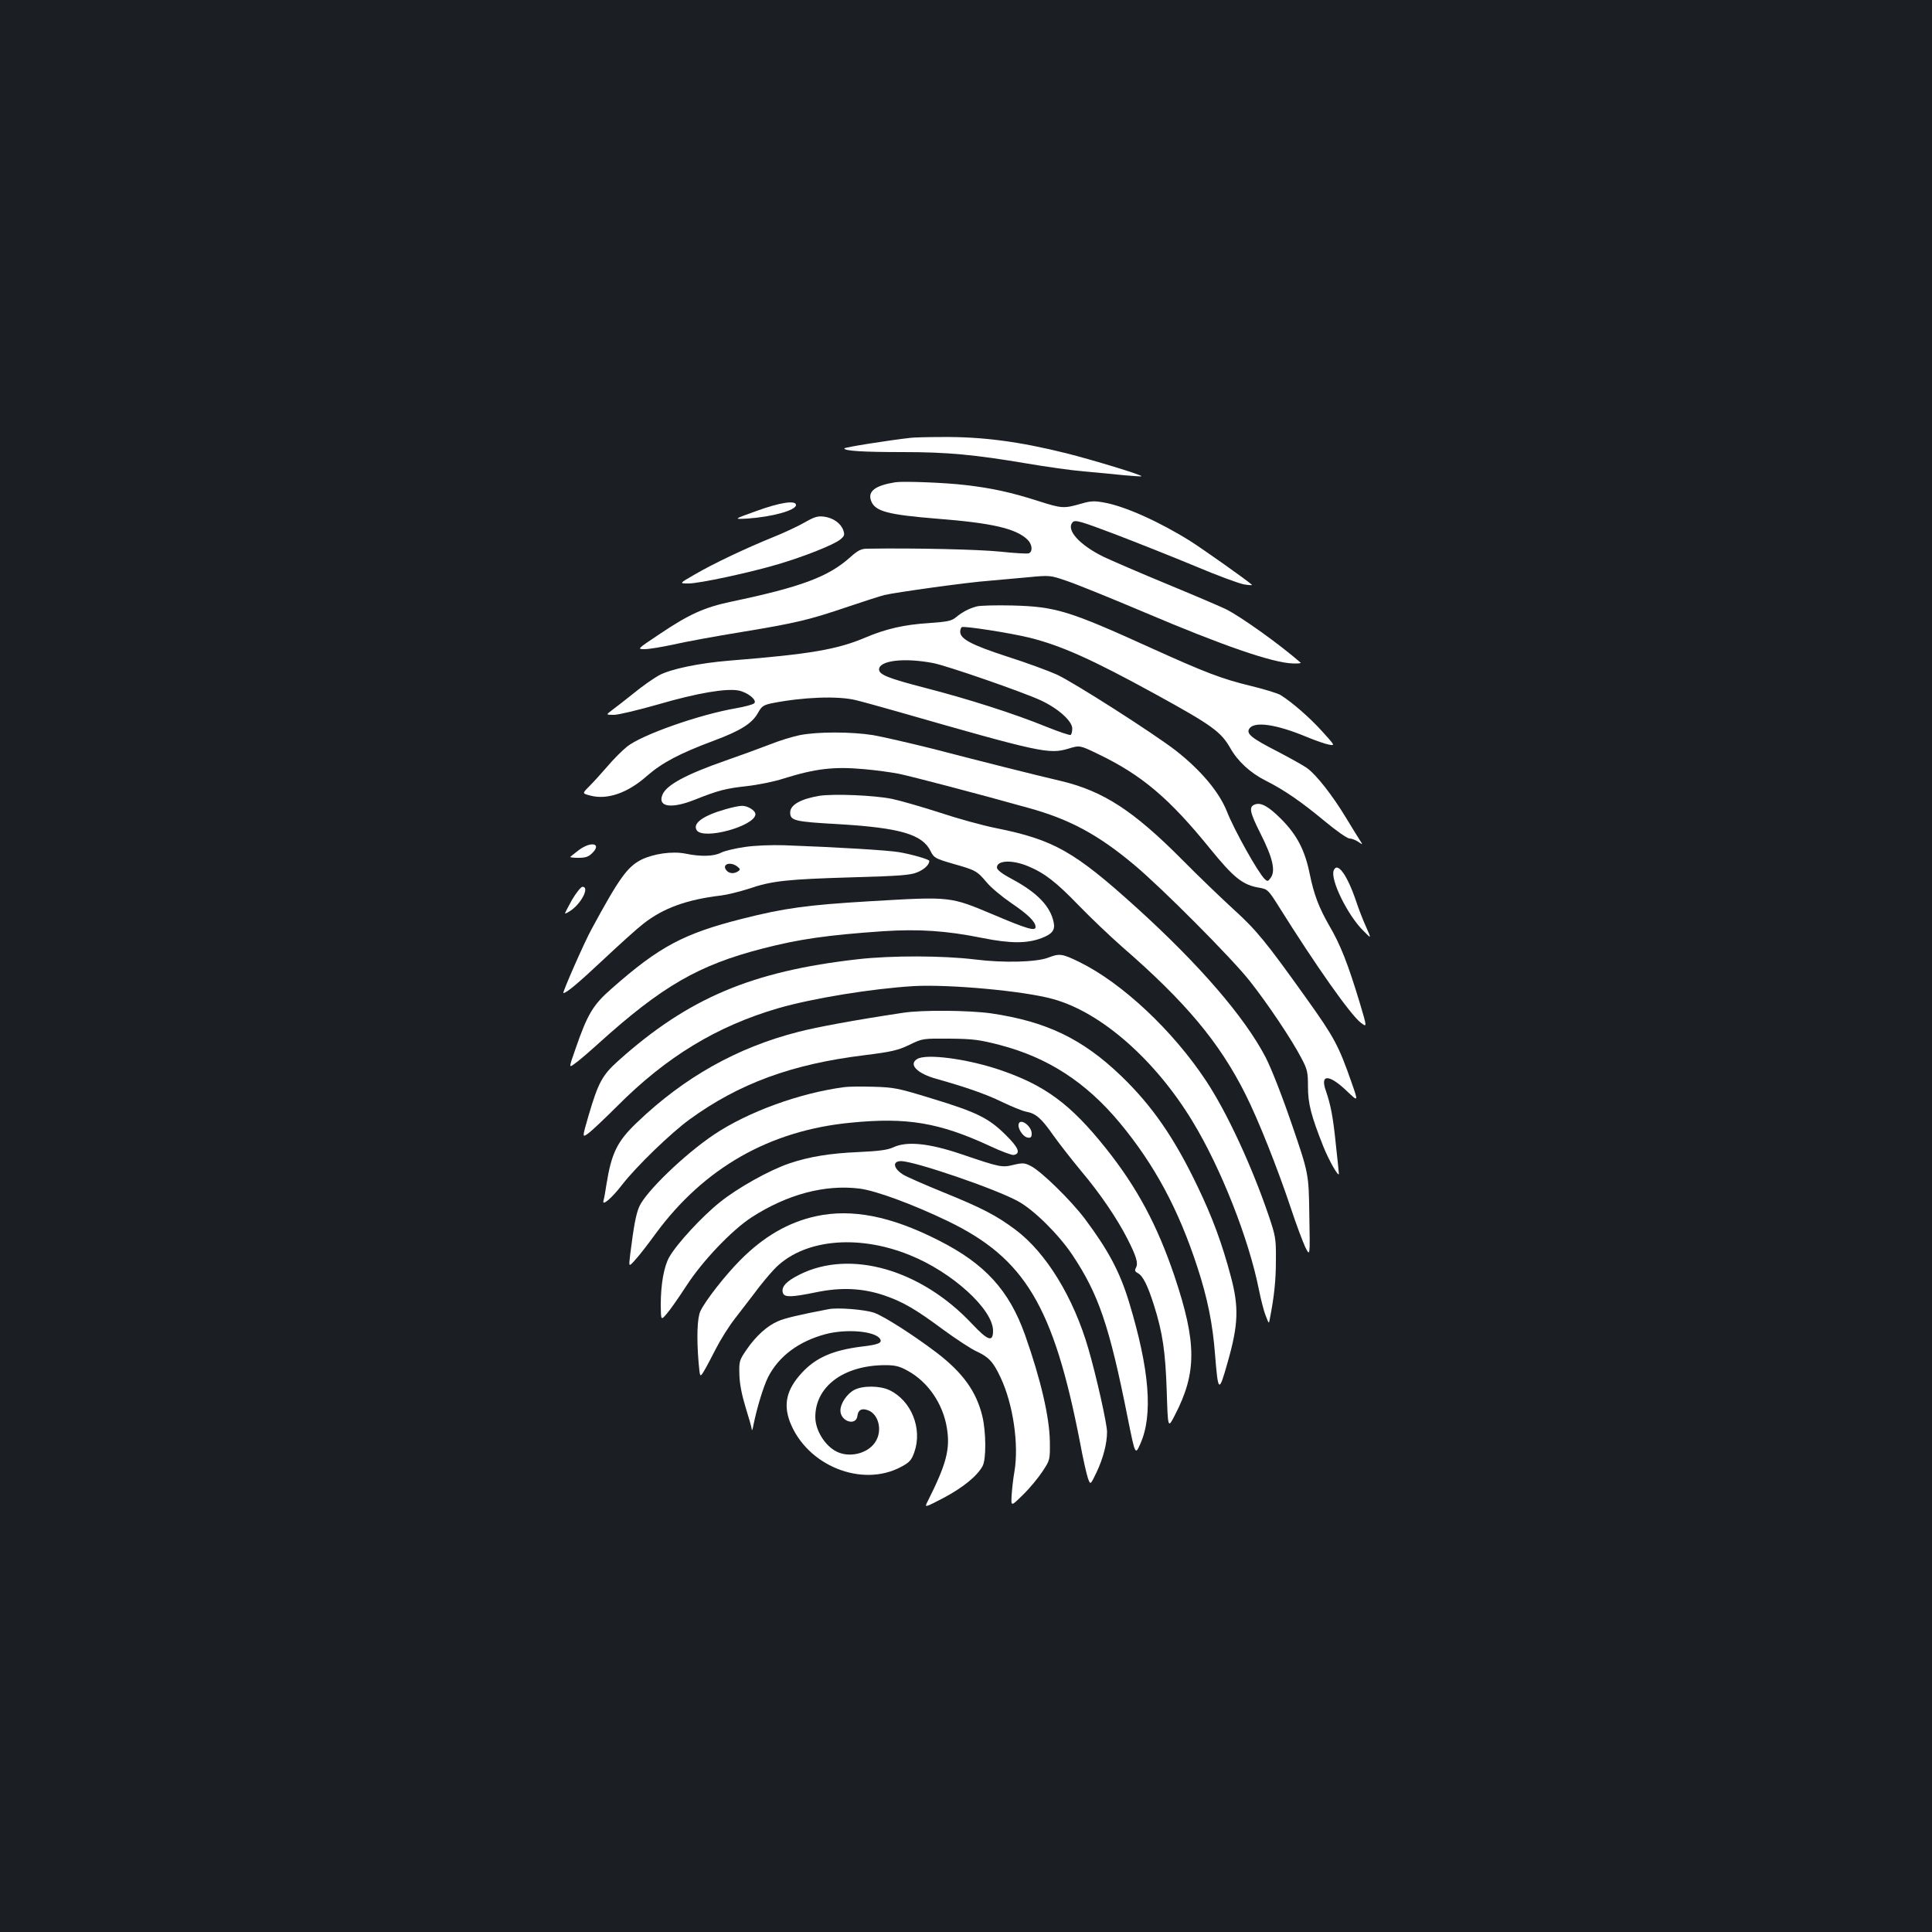 <?xml version="1.0" standalone="no"?>
<!DOCTYPE svg PUBLIC "-//W3C//DTD SVG 20010904//EN"
 "http://www.w3.org/TR/2001/REC-SVG-20010904/DTD/svg10.dtd">
<svg version="1.0" xmlns="http://www.w3.org/2000/svg"
 width="1000pt" height="1000pt" viewBox="0 0 1000 1000"
 preserveAspectRatio="xMidYMid meet">
<rect width="100%" height="100%" fill="#1b1f23"/>
<g transform="translate(0,1000) scale(0.1,-0.1)"
fill="#ffffff" stroke="none">
<path d="M4715 7734 c-109 -12 -345 -49 -345 -55 0 -13 97 -19 304 -19 229 0
369 -13 641 -59 94 -16 226 -35 295 -41 69 -6 163 -15 210 -20 47 -4 86 -7 88
-5 6 6 -254 85 -389 119 -245 61 -436 86 -644 84 -71 0 -143 -2 -160 -4z"/>
<path d="M4635 7504 c-106 -17 -145 -47 -126 -97 21 -54 85 -71 344 -92 280
-22 404 -50 464 -107 26 -24 30 -63 8 -72 -8 -3 -76 1 -150 9 -110 11 -431 19
-687 15 -30 0 -48 -9 -87 -44 -114 -102 -254 -154 -615 -230 -142 -30 -219
-65 -375 -170 -114 -76 -114 -76 -74 -76 22 0 89 11 149 24 60 14 219 43 354
65 279 46 347 62 550 131 80 27 164 54 187 60 58 14 439 67 543 74 47 4 137
12 200 18 115 11 115 11 205 -20 50 -17 230 -90 400 -162 405 -172 662 -261
767 -264 27 -1 45 1 40 4 -111 97 -309 238 -387 277 -22 11 -157 69 -300 128
-143 59 -293 124 -333 143 -126 62 -197 141 -159 180 13 12 41 4 218 -63 112
-43 299 -117 414 -165 116 -49 230 -91 255 -95 25 -4 43 -5 40 -2 -16 17 -255
186 -320 227 -160 100 -338 180 -446 199 -48 9 -70 8 -114 -5 -95 -27 -101
-27 -230 14 -137 44 -240 66 -370 81 -104 13 -324 21 -365 15z"/>
<path d="M3915 7355 c-120 -43 -120 -43 -45 -39 129 9 250 43 250 70 0 26 -82
14 -205 -31z"/>
<path d="M4165 7296 c-33 -19 -107 -54 -165 -77 -138 -56 -306 -135 -405 -193
-80 -46 -80 -46 -31 -46 56 0 317 56 465 100 135 40 285 100 318 126 24 19 26
25 18 49 -13 37 -53 65 -101 71 -32 4 -50 -2 -99 -30z"/>
<path d="M5055 6861 c-38 -10 -73 -28 -107 -56 -22 -19 -44 -23 -139 -30 -129
-8 -224 -30 -330 -75 -146 -62 -287 -86 -699 -119 -162 -13 -310 -44 -370 -77
-27 -15 -86 -56 -131 -93 -45 -36 -96 -76 -113 -88 -30 -23 -30 -23 12 -23 23
0 127 25 232 55 199 58 349 83 412 71 48 -9 98 -50 82 -66 -7 -7 -50 -18 -95
-26 -192 -33 -491 -139 -564 -199 -25 -20 -71 -66 -102 -103 -32 -37 -74 -83
-94 -103 -36 -36 -36 -36 7 -47 87 -23 193 13 294 103 77 67 167 115 344 181
142 53 200 90 231 147 17 31 27 38 70 47 161 32 342 39 435 16 30 -7 127 -34
215 -59 739 -212 785 -222 885 -192 59 18 59 18 154 -28 225 -108 368 -229
578 -488 125 -154 171 -190 257 -204 41 -7 46 -11 100 -97 191 -305 371 -561
425 -602 32 -24 32 -24 -4 97 -63 209 -102 308 -161 408 -52 91 -78 158 -100
266 -25 123 -66 202 -149 285 -65 65 -104 86 -135 74 -32 -12 -27 -39 30 -152
63 -125 79 -193 51 -229 -13 -18 -16 -18 -30 -5 -36 36 -158 254 -196 351 -40
100 -134 212 -264 314 -115 89 -525 351 -615 393 -42 19 -158 62 -259 94 -184
60 -242 91 -242 128 0 10 4 21 8 24 12 7 251 -30 352 -55 164 -41 324 -113
645 -289 299 -164 344 -197 393 -282 38 -68 104 -129 184 -169 95 -48 181
-107 303 -208 60 -50 118 -91 130 -91 11 0 32 -8 45 -17 25 -17 25 -17 8 9
-10 15 -43 69 -74 120 -66 109 -150 217 -197 251 -17 13 -87 52 -154 87 -135
69 -163 92 -147 118 25 40 139 24 299 -43 44 -18 95 -36 113 -39 33 -6 33 -6
-35 69 -64 71 -155 150 -214 187 -14 9 -82 30 -152 47 -153 37 -236 69 -517
196 -429 195 -496 215 -720 221 -85 2 -168 0 -185 -5z m-225 -293 c69 -13 462
-149 557 -193 90 -42 163 -107 163 -146 0 -15 -4 -30 -8 -33 -5 -3 -63 17
-128 43 -164 67 -402 143 -627 201 -189 49 -237 68 -237 95 0 46 129 62 280
33z"/>
<path d="M4140 6195 c-36 -7 -108 -29 -160 -50 -52 -20 -153 -57 -225 -82
-206 -72 -305 -126 -326 -176 -27 -64 45 -75 168 -26 120 48 160 58 268 70 55
6 141 23 190 39 166 52 261 63 416 49 59 -5 140 -16 181 -24 68 -14 423 -107
672 -177 211 -58 360 -138 546 -294 143 -119 507 -485 599 -602 94 -119 219
-306 267 -399 31 -58 34 -73 34 -147 0 -88 16 -150 79 -309 29 -73 81 -164 81
-142 0 6 -7 71 -15 145 -15 149 -27 210 -52 283 -32 89 16 88 109 -1 59 -56
59 -56 24 44 -67 192 -90 235 -236 439 -209 293 -258 352 -377 460 -59 54
-178 168 -263 254 -252 254 -409 356 -626 408 -149 35 -407 100 -665 167 -120
30 -259 62 -310 71 -112 18 -289 18 -379 0z"/>
<path d="M4242 5881 c-97 -16 -152 -47 -152 -86 0 -43 21 -48 253 -61 317 -19
432 -53 474 -140 17 -34 24 -38 113 -64 120 -34 126 -37 177 -97 22 -27 80
-75 127 -107 87 -59 126 -97 126 -124 0 -23 -44 -10 -214 62 -231 97 -220 96
-646 71 -322 -19 -443 -36 -656 -90 -305 -77 -431 -144 -676 -360 -98 -85
-127 -133 -190 -316 -34 -97 -34 -97 -4 -75 17 11 74 60 126 107 327 295 516
404 846 489 189 49 335 70 624 90 185 12 328 3 515 -35 145 -29 230 -29 305
-1 56 21 72 42 64 81 -17 84 -84 154 -216 225 -53 28 -78 48 -78 60 0 37 78
41 160 7 87 -36 146 -82 265 -205 61 -63 160 -157 220 -210 331 -287 507 -497
642 -767 66 -131 166 -383 235 -590 27 -82 61 -172 74 -200 25 -50 25 -50 21
165 -3 215 -3 215 -90 469 -52 152 -107 292 -137 350 -109 208 -341 477 -665
771 -324 293 -429 353 -731 414 -66 13 -197 49 -290 80 -93 30 -204 62 -247
71 -94 19 -301 27 -375 16z"/>
<path d="M3754 5811 c-116 -33 -170 -73 -148 -108 34 -53 304 22 304 83 0 19
-41 44 -70 43 -14 0 -52 -8 -86 -18z"/>
<path d="M2996 5600 c-21 -16 -41 -32 -44 -35 -3 -3 16 -5 42 -5 37 0 52 5 72
25 50 50 -7 62 -70 15z"/>
<path d="M3855 5616 c-49 -7 -104 -20 -122 -29 -37 -20 -106 -22 -187 -5 -68
13 -164 -1 -227 -32 -72 -37 -114 -95 -257 -359 -37 -67 -153 -331 -146 -331
16 0 78 52 209 175 83 78 174 160 204 183 104 82 226 126 404 147 32 4 96 20
143 35 119 41 199 49 535 59 245 7 301 11 337 26 36 15 62 39 62 59 0 8 -91
34 -155 45 -56 10 -321 26 -595 36 -66 2 -153 -1 -205 -9z m-39 -101 c16 -13
17 -16 4 -25 -21 -14 -46 -12 -60 5 -26 31 19 48 56 20z"/>
<path d="M6903 5494 c-18 -47 72 -231 153 -311 43 -44 43 -44 15 19 -16 35
-38 92 -50 128 -47 141 -99 213 -118 164z"/>
<path d="M2961 5343 c-21 -38 -38 -70 -36 -71 2 -2 18 7 35 19 54 41 91 119
55 119 -8 0 -32 -30 -54 -67z"/>
<path d="M5425 5043 c-61 -23 -230 -28 -380 -9 -165 20 -429 21 -605 1 -548
-62 -877 -201 -1238 -524 -84 -75 -105 -113 -155 -283 -34 -117 -34 -117 -3
-95 17 12 85 76 151 142 254 255 515 414 835 507 177 51 483 101 700 114 184
10 570 -25 720 -67 249 -68 530 -315 723 -634 147 -242 291 -608 343 -870 10
-49 25 -110 35 -134 17 -45 17 -45 22 -15 22 113 31 195 31 299 1 114 -1 125
-38 235 -87 255 -215 532 -323 695 -172 261 -436 508 -657 616 -88 43 -102 45
-161 22z"/>
<path d="M4675 4758 c-258 -39 -446 -74 -543 -99 -317 -81 -591 -235 -835
-469 -102 -97 -132 -158 -158 -320 -5 -36 -12 -73 -15 -83 -11 -34 41 9 97 82
74 95 251 266 347 336 257 187 530 287 904 333 145 18 177 26 235 54 68 33 69
33 208 32 121 -1 156 -6 257 -32 251 -65 449 -193 625 -405 179 -216 303 -446
401 -747 52 -159 79 -293 91 -450 16 -200 20 -202 65 -42 56 195 59 287 17
444 -46 173 -95 306 -173 468 -120 251 -235 417 -395 571 -201 193 -388 282
-674 324 -116 16 -357 18 -454 3z"/>
<path d="M4748 4519 c-48 -28 -1 -76 102 -104 149 -42 253 -78 335 -118 50
-24 106 -47 126 -51 51 -9 79 -34 142 -124 30 -42 94 -124 142 -182 99 -117
189 -250 242 -355 45 -89 55 -123 43 -146 -8 -14 -6 -21 10 -29 26 -14 51 -65
83 -166 45 -143 59 -239 66 -444 6 -195 6 -195 42 -125 114 220 114 374 -2
720 -89 263 -193 458 -354 660 -184 231 -318 330 -558 410 -166 55 -372 82
-419 54z"/>
<path d="M4370 4373 c-230 -30 -499 -128 -675 -246 -153 -103 -352 -295 -386
-372 -17 -39 -28 -96 -47 -247 -8 -67 -8 -67 25 -30 19 20 67 82 107 137 250
340 590 534 1010 574 291 29 458 0 718 -120 59 -28 116 -49 125 -47 38 7 25
39 -44 106 -86 85 -148 116 -386 188 -169 52 -190 56 -297 59 -63 2 -131 1
-150 -2z"/>
<path d="M5273 4184 c-8 -22 21 -68 46 -72 16 -3 21 2 21 21 0 37 -56 80 -67
51z"/>
<path d="M4625 4062 c-30 -14 -73 -20 -180 -25 -146 -6 -258 -24 -360 -59
-103 -35 -266 -126 -358 -200 -93 -74 -222 -214 -262 -283 -28 -48 -45 -141
-45 -250 1 -80 1 -80 31 -45 17 19 63 85 102 145 82 127 234 287 337 354 184
119 379 171 558 149 83 -10 274 -80 457 -168 400 -193 548 -440 685 -1145 15
-82 34 -166 41 -186 13 -36 13 -36 45 31 34 72 54 148 54 209 0 41 -55 287
-96 428 -77 267 -219 499 -378 618 -99 74 -174 113 -374 194 -96 39 -189 80
-207 91 -51 32 -58 70 -11 70 69 0 491 -144 606 -208 81 -44 208 -170 279
-275 137 -205 193 -367 289 -851 38 -188 38 -188 64 -130 67 149 48 385 -58
734 -48 158 -108 270 -230 433 -71 94 -222 242 -277 271 -33 17 -42 18 -90 7
-61 -15 -68 -14 -274 56 -166 56 -279 67 -348 35z"/>
<path d="M4224 3705 c-143 -31 -271 -105 -392 -227 -77 -77 -182 -211 -207
-265 -16 -34 -20 -136 -9 -267 7 -76 7 -76 27 -44 11 18 39 71 63 118 24 47
68 117 98 155 30 39 76 99 103 134 26 36 70 89 97 118 145 157 430 188 704 77
220 -88 432 -281 432 -392 0 -61 -26 -52 -109 36 -265 282 -630 386 -892 255
-71 -35 -98 -66 -86 -97 9 -22 48 -20 170 5 129 27 240 22 351 -15 99 -34 162
-70 309 -179 67 -49 145 -100 172 -112 63 -29 86 -54 124 -135 65 -138 95
-345 72 -485 -7 -38 -13 -95 -15 -127 -3 -56 -3 -56 59 5 35 34 80 89 101 121
39 59 39 60 38 155 -2 127 -47 321 -129 553 -82 229 -206 366 -445 487 -249
127 -451 166 -636 126z"/>
<path d="M4290 3224 c-152 -29 -229 -47 -264 -63 -56 -24 -114 -77 -162 -147
-37 -54 -39 -60 -37 -128 1 -47 12 -104 32 -170 17 -54 32 -106 32 -115 1 -9
5 2 9 24 18 89 51 197 75 246 56 110 160 187 300 224 108 28 255 15 280 -25
13 -21 -9 -30 -96 -40 -149 -19 -236 -57 -309 -136 -78 -85 -96 -160 -62 -252
87 -228 373 -344 577 -234 43 23 53 34 68 77 42 121 -16 266 -130 320 -49 23
-137 24 -181 1 -38 -20 -72 -70 -72 -107 0 -57 82 -82 88 -27 4 31 23 41 56
28 53 -20 74 -102 39 -160 -34 -58 -122 -85 -190 -59 -65 24 -122 109 -123
183 -1 159 146 269 360 270 53 0 75 -5 118 -29 105 -57 183 -171 203 -296 18
-109 -2 -186 -99 -379 -18 -35 -18 -35 82 17 100 53 175 114 202 165 19 36 18
174 -1 256 -31 130 -102 228 -240 333 -119 90 -271 187 -320 204 -49 17 -187
28 -235 19z"/>
</g>
</svg>
